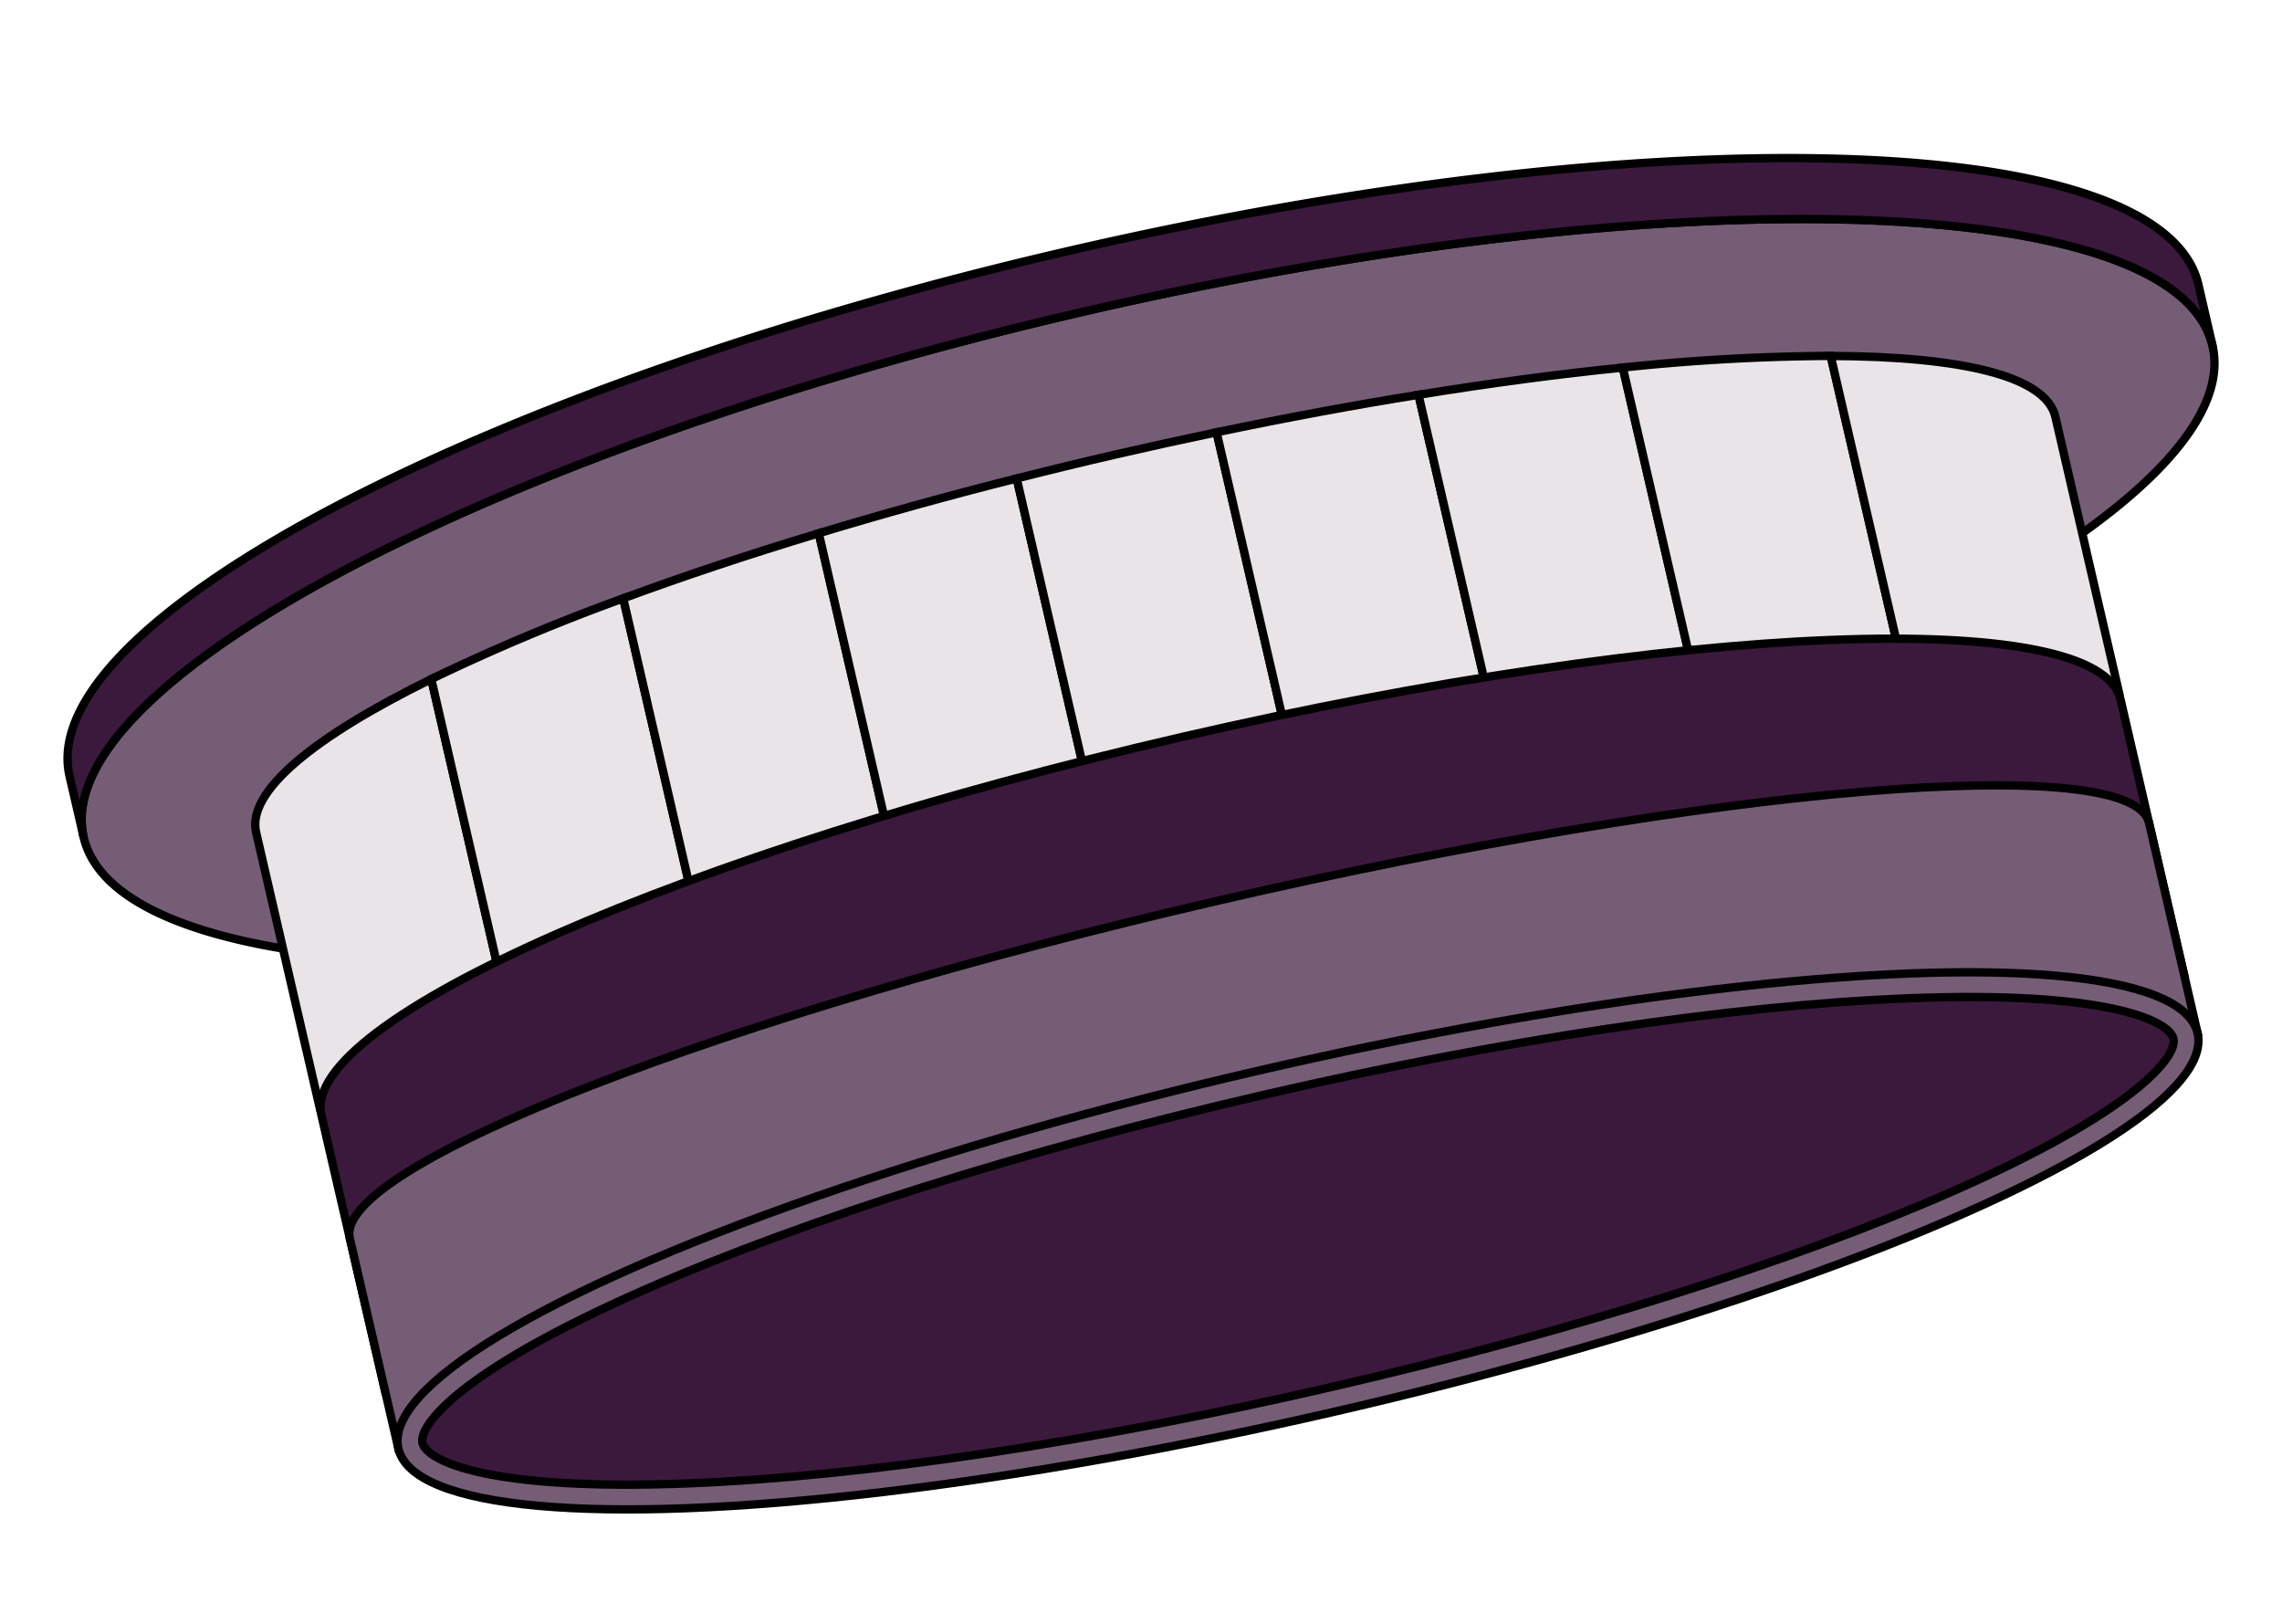 <svg xmlns="http://www.w3.org/2000/svg" width="328.587" height="233.791" viewBox="0 0 328.587 233.791">
  <g id="Calque_1" transform="translate(0 71.038) rotate(-13)">
    <g id="Groupe_230" data-name="Groupe 230" transform="translate(0.6 0.6)">
      <path id="Tracé_310" data-name="Tracé 310" d="M315.2,52.719c0,22.822-70.425,41.318-157.3,41.318S.6,75.54.6,52.719a11.767,11.767,0,0,1,.923-4.5C10.05,27.515,76.809,11.393,157.9,11.393S305.745,27.516,314.272,48.218A11.766,11.766,0,0,1,315.2,52.719Z" transform="translate(-0.6 -2.391)" fill="#755d76" stroke="#000" stroke-miterlimit="10" stroke-width="1.2"/>
      <path id="Tracé_311" data-name="Tracé 311" d="M315.2,41.918v9.011a11.781,11.781,0,0,0-.923-4.5C305.745,25.725,238.987,9.6,157.9,9.6S10.05,25.725,1.523,46.428a11.767,11.767,0,0,0-.923,4.5V41.918C.6,19.1,71.025.6,157.9.6S315.2,19.1,315.2,41.918Z" transform="translate(-0.6 -0.6)" fill="#3b193d" stroke="#000" stroke-miterlimit="10" stroke-width="1.2"/>
      <path id="Tracé_312" data-name="Tracé 312" d="M59.338,47.859v56.493H29.8V63.674C29.8,57.685,40.871,52.18,59.338,47.859Z" transform="translate(-5.445 -8.44)" fill="#e8e4e8" stroke="#000" stroke-miterlimit="10" stroke-width="1.2"/>
      <path id="Tracé_313" data-name="Tracé 313" d="M94.757,41.739v61.6H65.213V46.844A293.673,293.673,0,0,1,94.757,41.739Z" transform="translate(-11.319 -7.425)" fill="#e8e4e8" stroke="#000" stroke-miterlimit="10" stroke-width="1.2"/>
      <path id="Tracé_314" data-name="Tracé 314" d="M130.177,38.379v64.4H100.633v-61.6C109.749,40.022,119.658,39.08,130.177,38.379Z" transform="translate(-17.196 -6.868)" fill="#e8e4e8" stroke="#000" stroke-miterlimit="10" stroke-width="1.2"/>
      <path id="Tracé_315" data-name="Tracé 315" d="M165.6,36.849v65.677H136.053v-64.4C145.452,37.491,155.353,37.058,165.6,36.849Z" transform="translate(-23.072 -6.614)" fill="#e8e4e8" stroke="#000" stroke-miterlimit="10" stroke-width="1.2"/>
      <path id="Tracé_316" data-name="Tracé 316" d="M201.017,36.817v65.677H171.473V36.817q7.269-.163,14.772-.158T201.017,36.817Z" transform="translate(-28.948 -6.582)" fill="#e8e4e8" stroke="#000" stroke-miterlimit="10" stroke-width="1.2"/>
      <path id="Tracé_317" data-name="Tracé 317" d="M236.436,38.125v64.4H206.892V36.849C217.136,37.058,227.027,37.491,236.436,38.125Z" transform="translate(-34.824 -6.614)" fill="#e8e4e8" stroke="#000" stroke-miterlimit="10" stroke-width="1.2"/>
      <path id="Tracé_318" data-name="Tracé 318" d="M271.856,41.182v61.6H242.312v-64.4C252.831,39.08,262.74,40.022,271.856,41.182Z" transform="translate(-40.7 -6.868)" fill="#e8e4e8" stroke="#000" stroke-miterlimit="10" stroke-width="1.2"/>
      <path id="Tracé_319" data-name="Tracé 319" d="M307.276,46.835v56.5H277.732v-61.6A296.667,296.667,0,0,1,307.276,46.835Z" transform="translate(-46.577 -7.425)" fill="#e8e4e8" stroke="#000" stroke-miterlimit="10" stroke-width="1.2"/>
      <path id="Tracé_320" data-name="Tracé 320" d="M342.7,63.677v40.679H313.152v-56.5C331.628,52.183,342.7,57.688,342.7,63.677Z" transform="translate(-52.453 -8.44)" fill="#e8e4e8" stroke="#000" stroke-miterlimit="10" stroke-width="1.2"/>
      <path id="Tracé_321" data-name="Tracé 321" d="M162.741,86.744C89.318,86.744,29.8,98.006,29.8,111.9v40.681H295.684V111.9C295.683,98.006,236.163,86.744,162.741,86.744Z" transform="translate(-5.444 -14.891)" fill="#3b193d" stroke="#000" stroke-miterlimit="10" stroke-width="1.2"/>
      <path id="Tracé_322" data-name="Tracé 322" d="M162.741,115.685c-73.422,0-132.943,8.606-132.943,19.223v.208h0v19.014h0v11.864H295.684V134.908C295.684,124.291,236.163,115.685,162.741,115.685Z" transform="translate(-5.444 -19.693)" fill="#755d76" stroke="#000" stroke-miterlimit="10" stroke-width="1.2"/>
      <ellipse id="Ellipse_15" data-name="Ellipse 15" cx="132.943" cy="25.155" rx="132.943" ry="25.155" transform="translate(24.354 121.147)" fill="#755d76" stroke="#000" stroke-miterlimit="10" stroke-width="1.2"/>
      <path id="Tracé_323" data-name="Tracé 323" d="M163.449,193.3c-35.295,0-68.445-2.594-93.343-7.305C41.6,180.6,34.07,174.29,34.07,171.706s7.532-8.892,36.037-14.286c24.9-4.711,58.048-7.306,93.343-7.306s68.444,2.594,93.342,7.306c28.505,5.394,36.037,11.7,36.037,14.286s-7.532,8.892-36.037,14.286C231.894,190.7,198.744,193.3,163.449,193.3Z" transform="translate(-6.153 -25.405)" fill="#3b193d" stroke="#000" stroke-miterlimit="10" stroke-width="1.2"/>
    </g>
  </g>
</svg>
